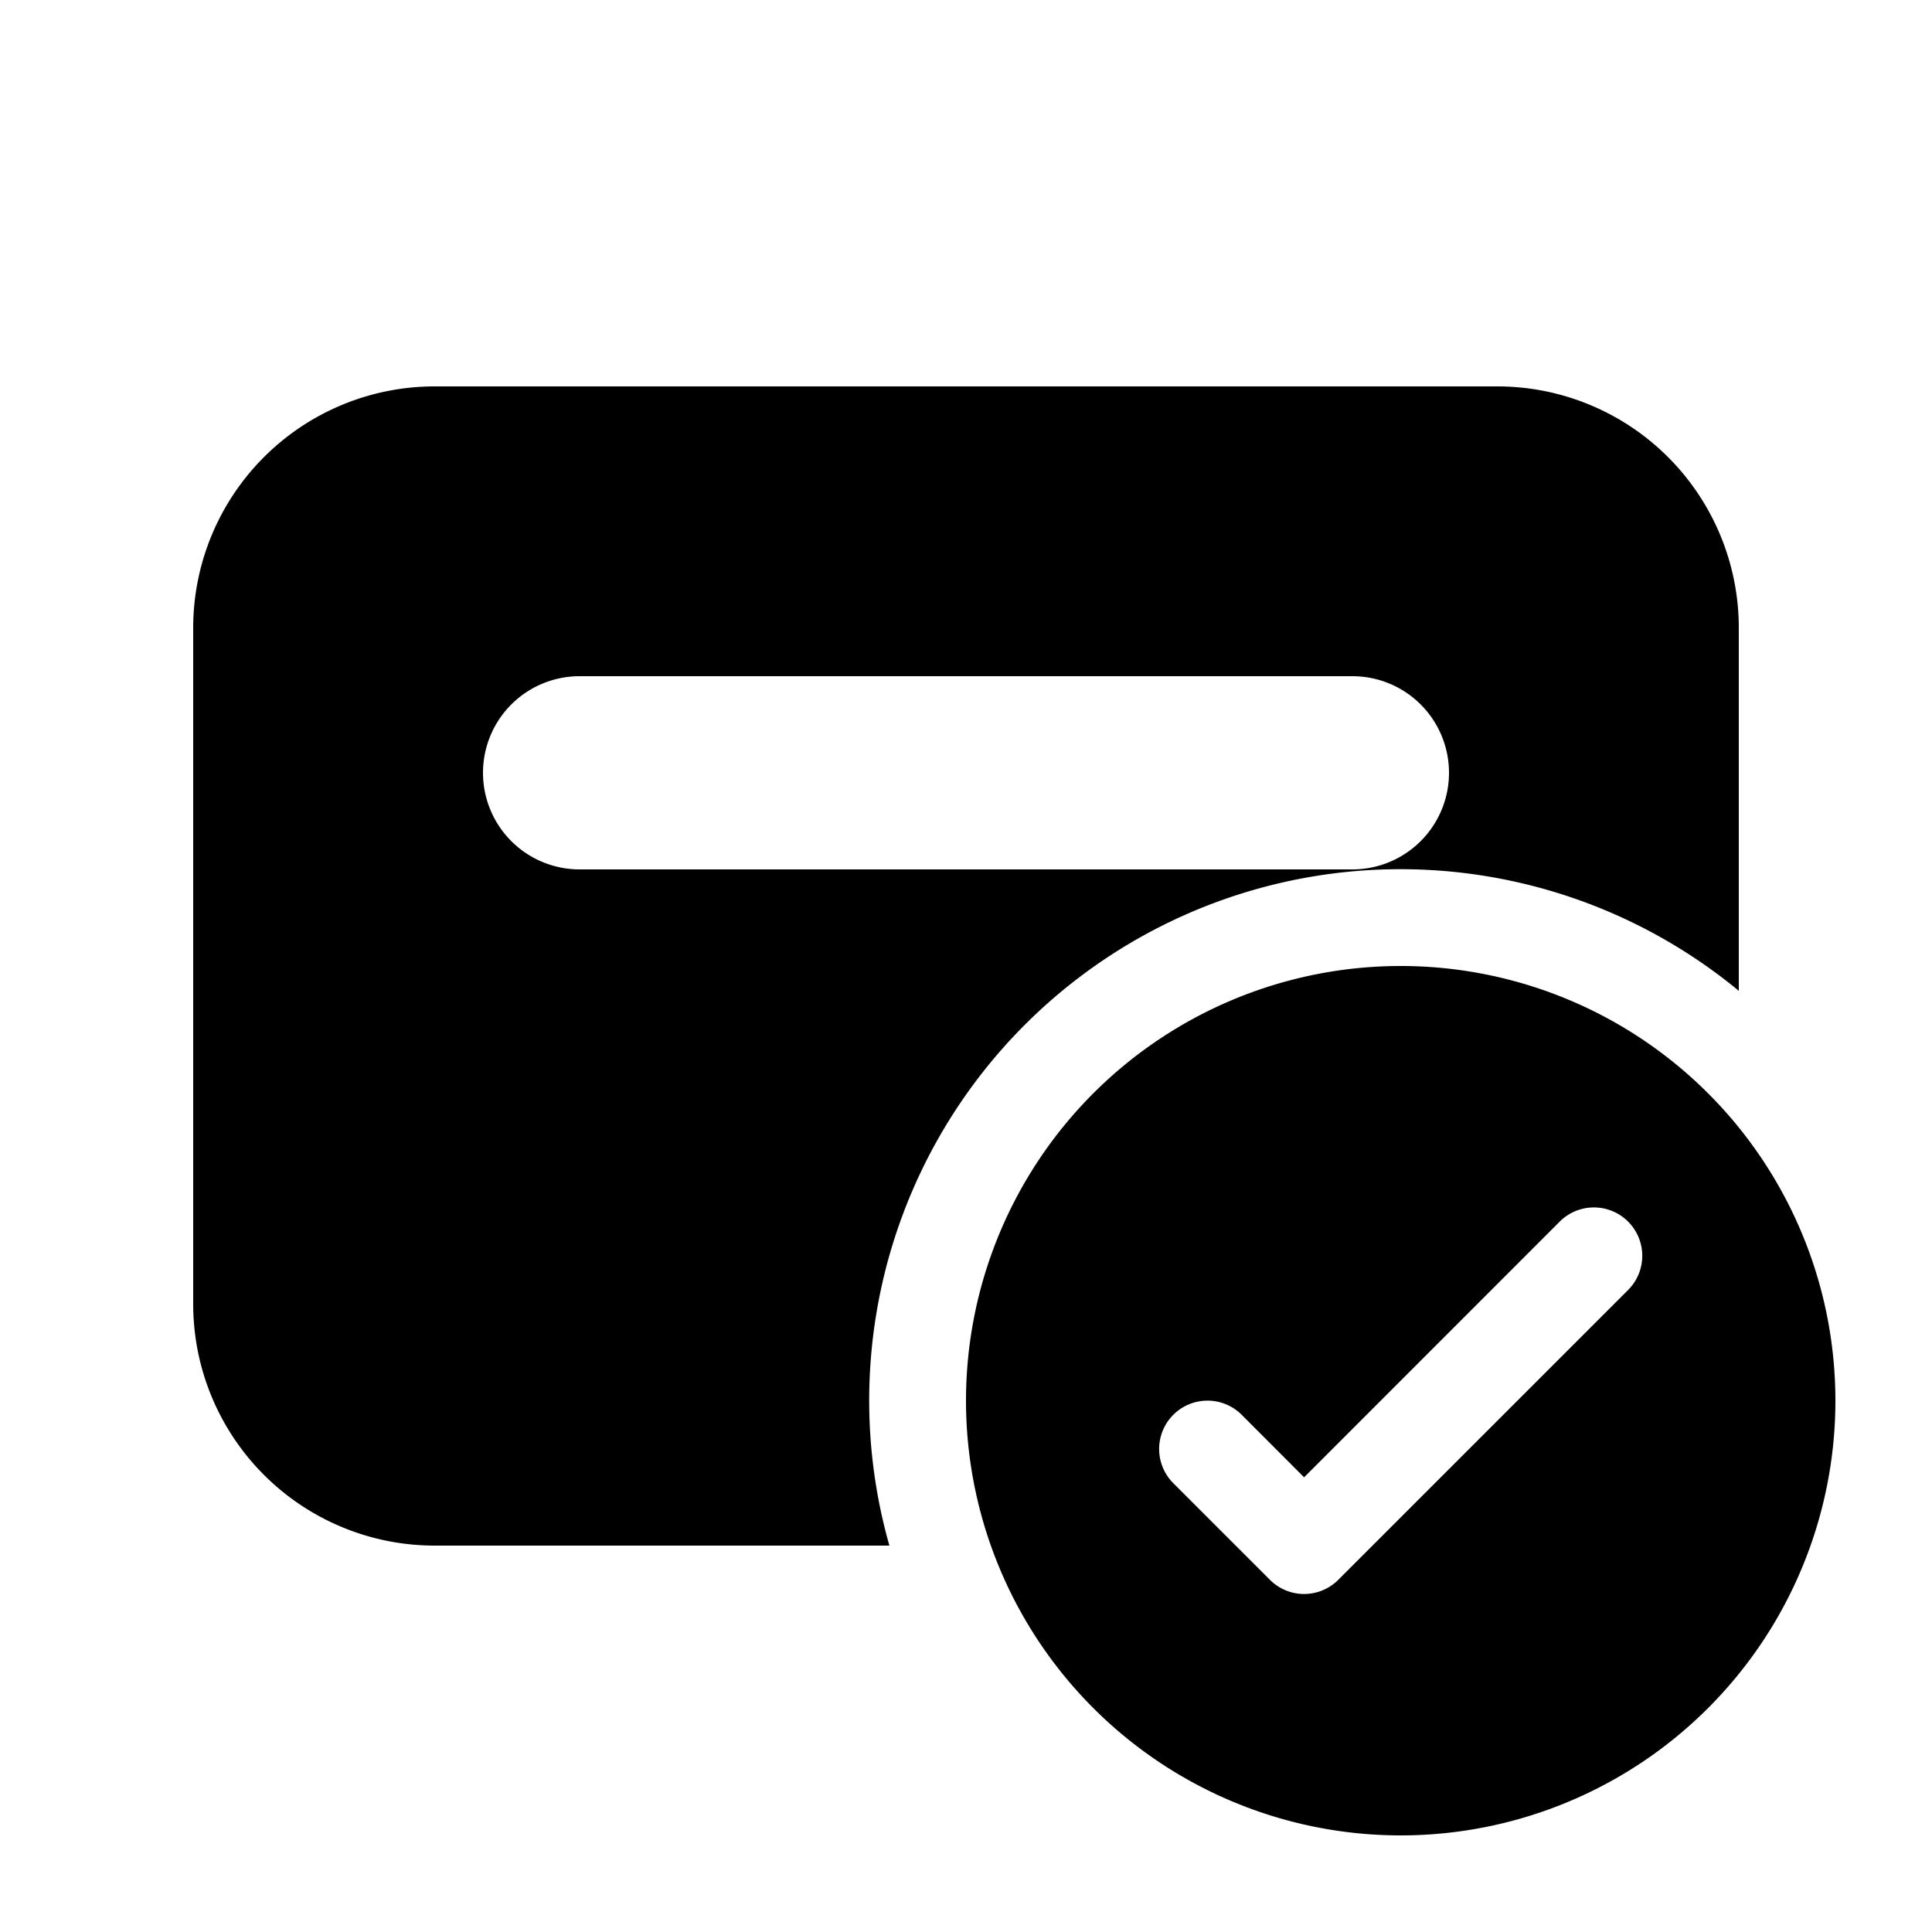 <svg xmlns="http://www.w3.org/2000/svg" width="3em" height="3em" viewBox="0 0 20 20"><path fill="currentColor" d="M4.5 4A2.5 2.5 0 0 0 2 6.5v7A2.5 2.5 0 0 0 4.5 16h4.707A5.5 5.5 0 0 1 18 10.257V6.5A2.5 2.5 0 0 0 15.5 4zM6 7h8a1 1 0 1 1 0 2H6a1 1 0 0 1 0-2m13 7.5a4.5 4.5 0 1 1-9 0a4.5 4.5 0 0 1 9 0m-5.146 1.854l3-3a.5.5 0 0 0-.708-.708L13.5 15.293l-.646-.647a.5.5 0 0 0-.708.708l1 1a.5.5 0 0 0 .708 0"/></svg>